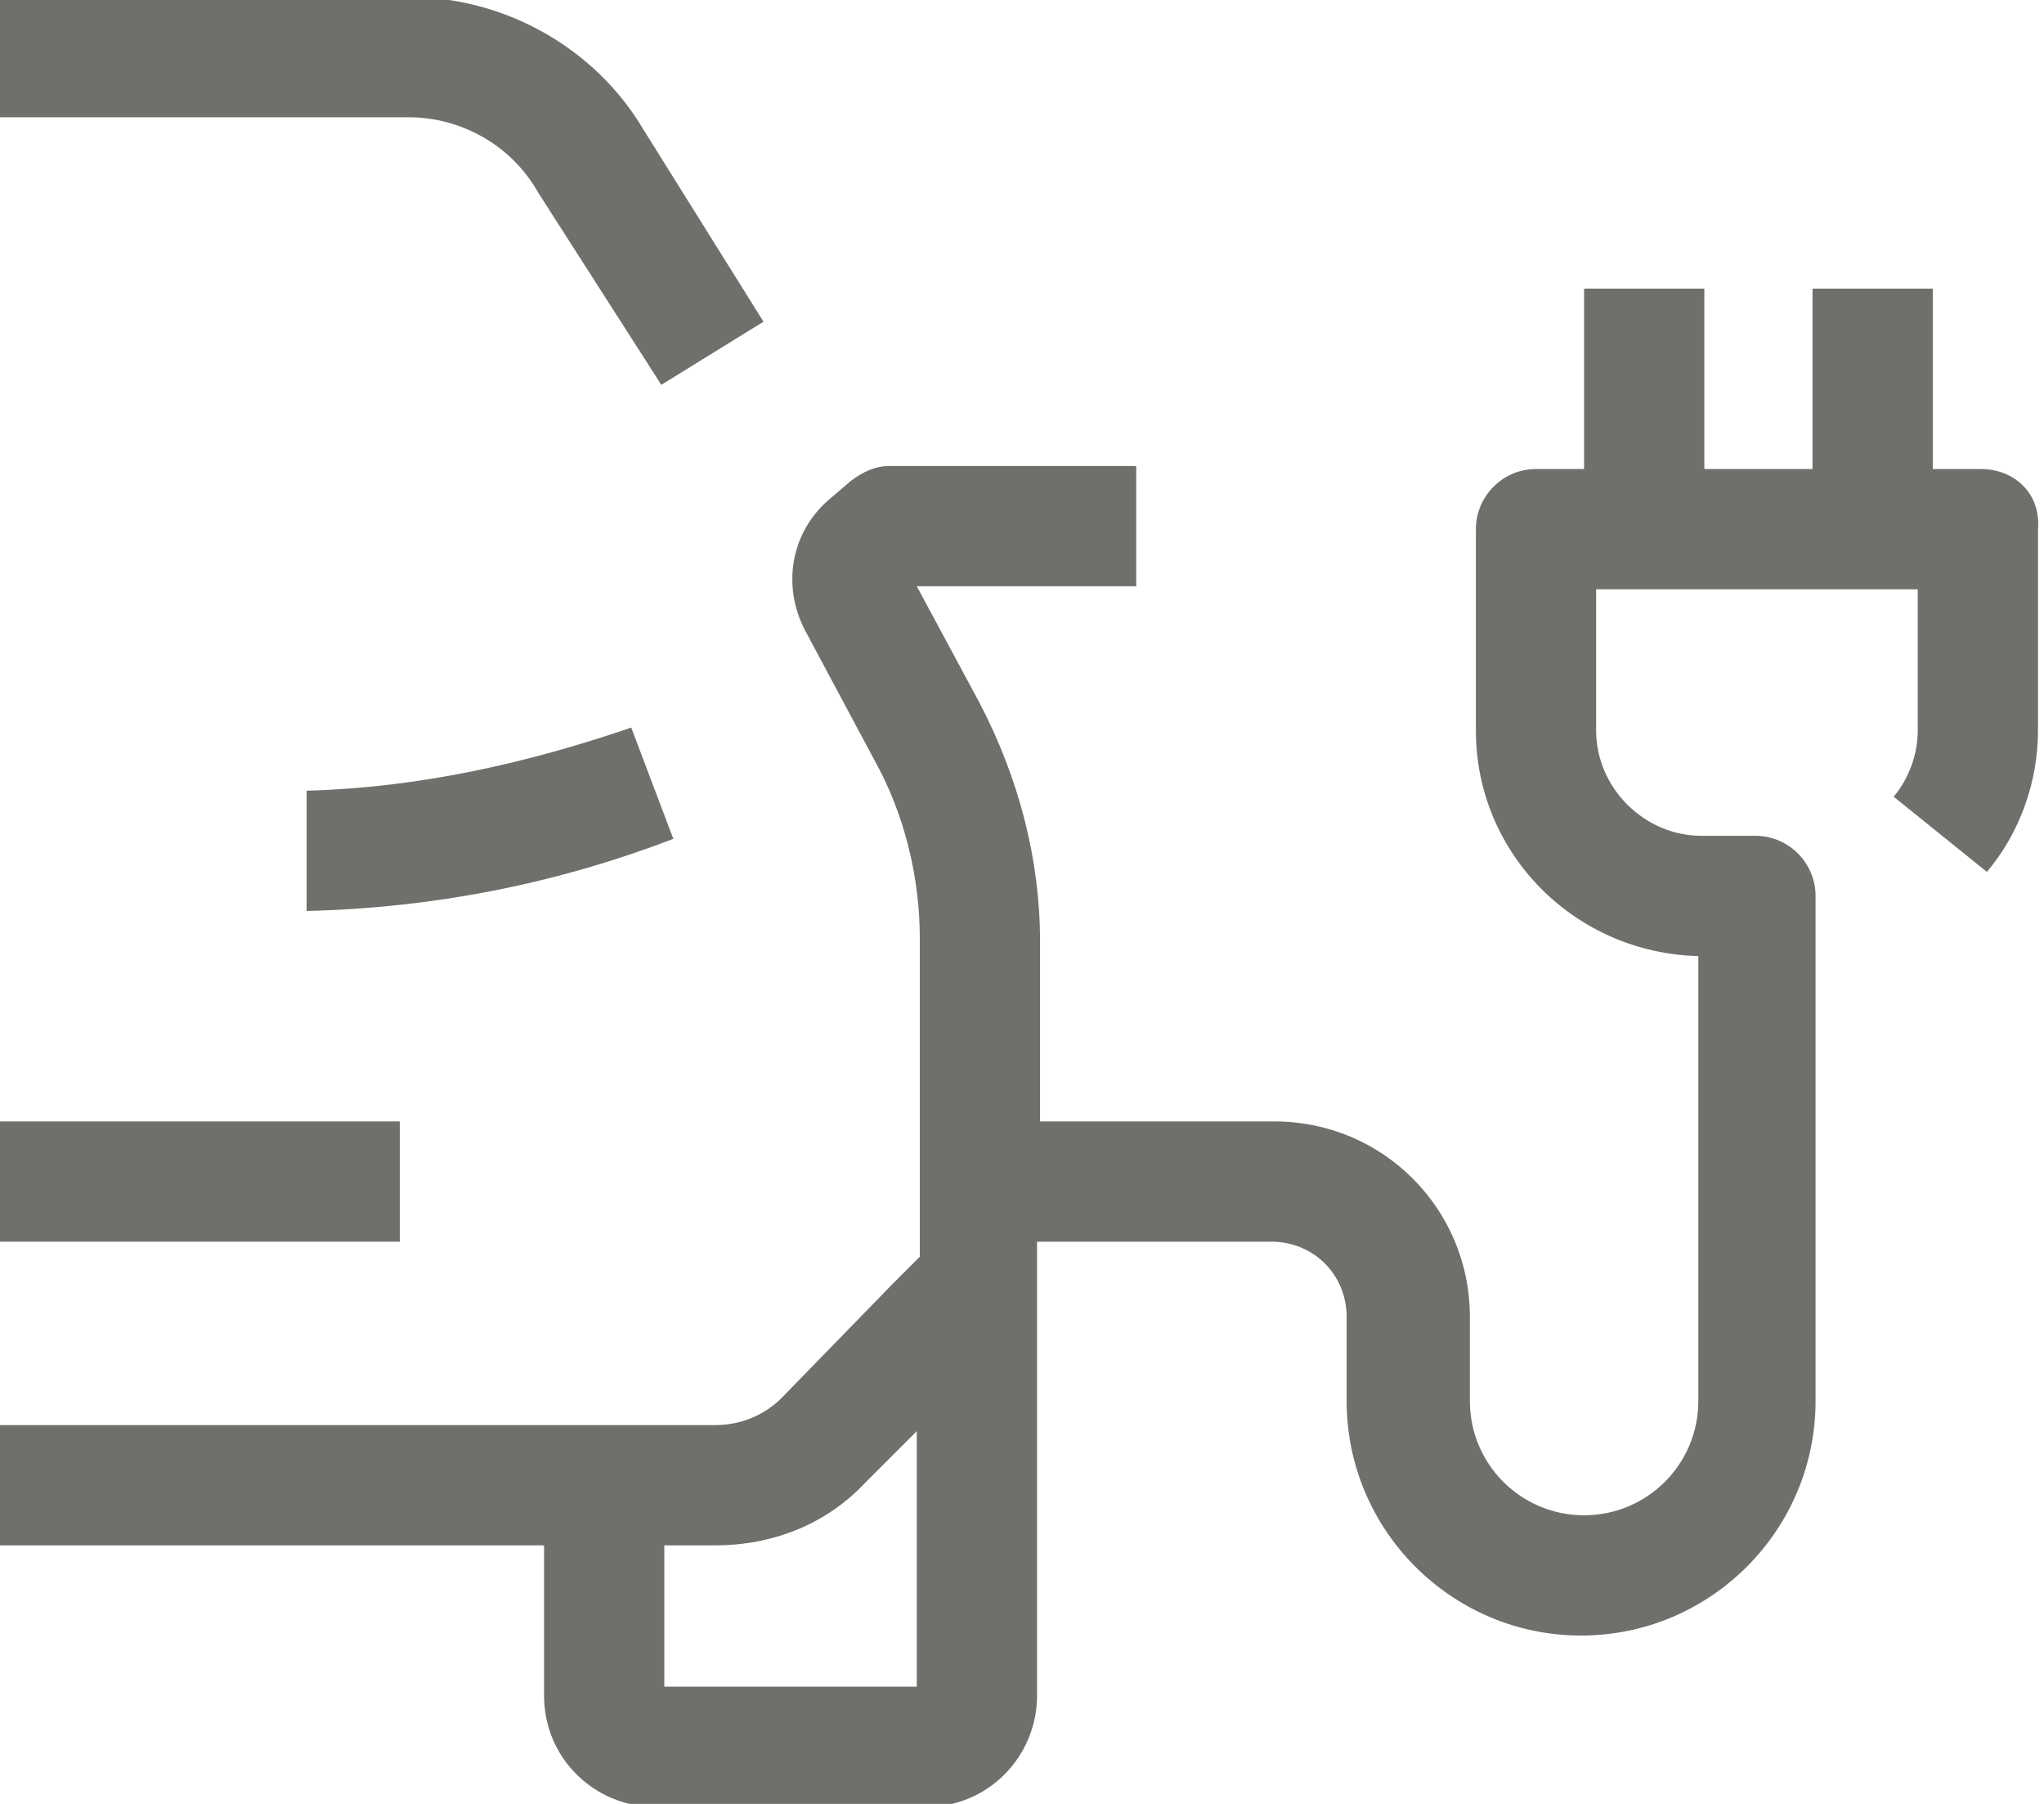 <?xml version="1.0" encoding="utf-8"?>
<!-- Generator: Adobe Illustrator 22.1.0, SVG Export Plug-In . SVG Version: 6.00 Build 0)  -->
<svg version="1.1" id="Layer_1" xmlns="http://www.w3.org/2000/svg" xmlns:xlink="http://www.w3.org/1999/xlink" x="0px" y="0px"
	 viewBox="0 0 68 60" enable-background="new 0 0 68 60" xml:space="preserve">
<g id="car">
	<path fill="#706F6B" d="M10.2,26.3v4c4.2-0.1,8.3-0.9,12.2-2.4L21,24.2C17.5,25.4,13.9,26.2,10.2,26.3z"/>
	<path fill="#706F6B" d="M17.9,6.4l4.1,6.4l3.4-2.1l-4-6.4c-1.6-2.7-4.6-4.4-7.8-4.4H0v4h13.6C15.3,3.9,17,4.8,17.9,6.4z"/>
	<rect y="37.3" fill="#706F6B" width="13.3" height="4"/>
	<path fill="#706F6B" d="M65.9,15.6h-1.6v-6h-4v6h-3.6v-6h-4v6h-1.6c-1.1,0-2,0.9-2,2v6.7c0,4.1,3.3,7.4,7.4,7.5v14.8
		c0,2.1-1.7,3.8-3.8,3.8s-3.8-1.7-3.8-3.8c0,0,0,0,0,0v-2.8c0-3.6-2.9-6.5-6.5-6.5h-7.8v-6c0-2.7-0.7-5.4-2-7.9l-2.1-3.9h7.3v-4
		h-8.2c-0.5,0-0.9,0.2-1.3,0.5l-0.7,0.6c-1.3,1.1-1.6,2.9-0.8,4.4l2.3,4.3c1,1.8,1.5,3.9,1.5,5.9v10.3c0,0.1,0,0.2,0,0.3
		c-0.2,0.2-0.3,0.3-0.5,0.5l-0.4,0.4L26,46.5c-0.6,0.6-1.4,0.9-2.2,0.9H0v4h18.1v5c0,2.1,1.7,3.7,3.7,3.7h9c2.1,0,3.7-1.7,3.7-3.7
		V41.3h7.8c1.4,0,2.5,1.1,2.5,2.5v2.8c0,4.3,3.5,7.8,7.8,7.8c4.3,0,7.8-3.5,7.8-7.8c0,0,0,0,0,0V29.8c0-1.1-0.9-2-2-2h-1.8
		c-1.9,0-3.5-1.6-3.5-3.5v-4.7h10.7v4.7c0,0.8-0.3,1.6-0.8,2.2l3.1,2.5c1.1-1.3,1.7-3,1.7-4.7v-6.7C67.9,16.4,67,15.6,65.9,15.6z
		 M22.1,56.1v-4.7h1.7c1.9,0,3.7-0.7,5-2.1l1.7-1.7v8.5L22.1,56.1z"/>
</g>
</svg>
